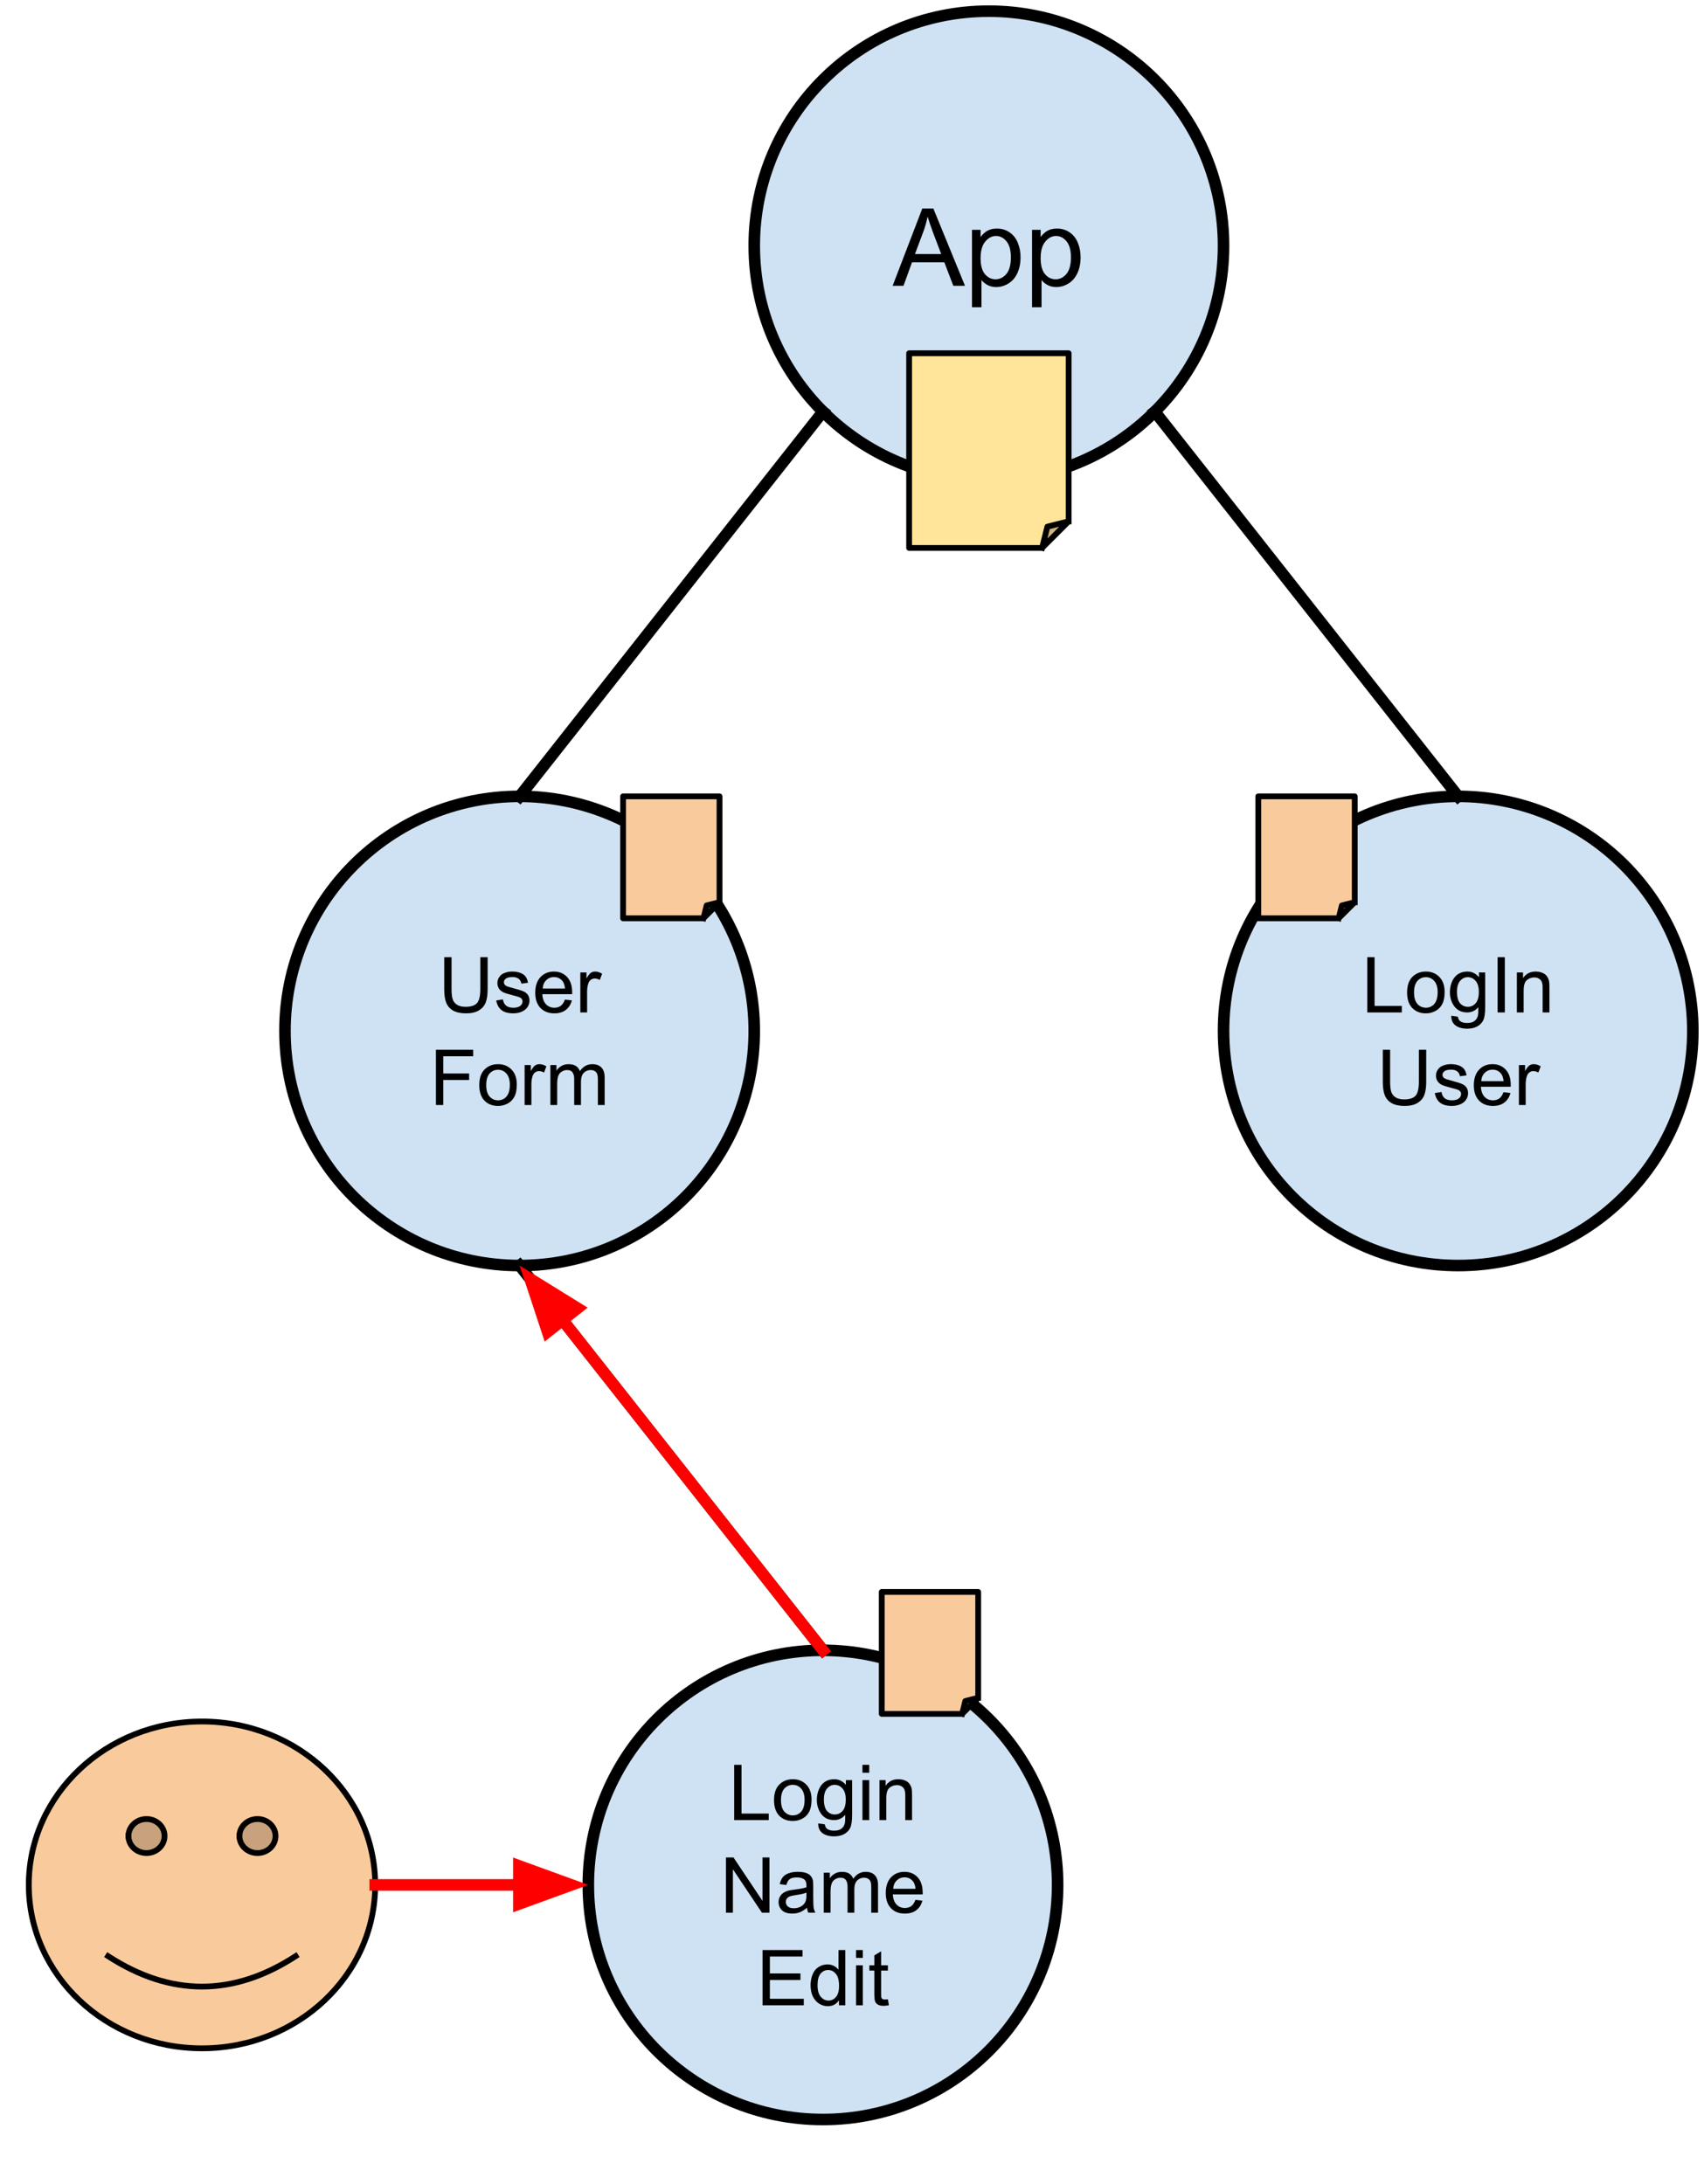 <?xml version="1.0" standalone="yes"?>

<svg version="1.1" viewBox="0.0 0.0 294.37 377.373" fill="none" stroke="none" stroke-linecap="square" stroke-miterlimit="10" xmlns="http://www.w3.org/2000/svg" xmlns:xlink="http://www.w3.org/1999/xlink"><clipPath id="p.0"><path d="m0 0l294.37 0l0 377.373l-294.37 0l0 -377.373z" clip-rule="nonzero"></path></clipPath><g clip-path="url(#p.0)"><path fill="#000000" fill-opacity="0.0" d="m0 0l294.37 0l0 377.373l-294.37 0z" fill-rule="evenodd"></path><path fill="#f9cb9c" d="m4.973 325.701l0 0c0 -15.594 13.396 -28.236 29.921 -28.236c16.525 0 29.921 12.642 29.921 28.236c0 15.594 -13.396 28.236 -29.921 28.236c-16.525 0 -29.921 -12.642 -29.921 -28.236z" fill-rule="evenodd"></path><path fill="#c7a27c" d="m22.191 317.256c0 -1.624 1.395 -2.941 3.117 -2.941c1.721 0 3.117 1.317 3.117 2.941c0 1.624 -1.395 2.941 -3.117 2.941c-1.721 0 -3.117 -1.317 -3.117 -2.941m19.172 0c0 -1.624 1.395 -2.941 3.117 -2.941c1.721 0 3.117 1.317 3.117 2.941c0 1.624 -1.395 2.941 -3.117 2.941c-1.721 0 -3.117 -1.317 -3.117 -2.941" fill-rule="evenodd"></path><path fill="#000000" fill-opacity="0.0" d="m18.676 338.015q16.218 10.511 32.397 0" fill-rule="evenodd"></path><path fill="#000000" fill-opacity="0.0" d="m4.973 325.701l0 0c0 -15.594 13.396 -28.236 29.921 -28.236c16.525 0 29.921 12.642 29.921 28.236c0 15.594 -13.396 28.236 -29.921 28.236c-16.525 0 -29.921 -12.642 -29.921 -28.236z" fill-rule="evenodd"></path><path stroke="#000000" stroke-width="1.0" stroke-linejoin="round" stroke-linecap="butt" d="m22.191 317.256c0 -1.624 1.395 -2.941 3.117 -2.941c1.721 0 3.117 1.317 3.117 2.941c0 1.624 -1.395 2.941 -3.117 2.941c-1.721 0 -3.117 -1.317 -3.117 -2.941m19.172 0c0 -1.624 1.395 -2.941 3.117 -2.941c1.721 0 3.117 1.317 3.117 2.941c0 1.624 -1.395 2.941 -3.117 2.941c-1.721 0 -3.117 -1.317 -3.117 -2.941" fill-rule="evenodd"></path><path stroke="#000000" stroke-width="1.0" stroke-linejoin="round" stroke-linecap="butt" d="m18.676 338.015q16.218 10.511 32.397 0" fill-rule="evenodd"></path><path stroke="#000000" stroke-width="1.0" stroke-linejoin="round" stroke-linecap="butt" d="m4.973 325.701l0 0c0 -15.594 13.396 -28.236 29.921 -28.236c16.525 0 29.921 12.642 29.921 28.236c0 15.594 -13.396 28.236 -29.921 28.236c-16.525 0 -29.921 -12.642 -29.921 -28.236z" fill-rule="evenodd"></path><path fill="#cfe2f3" d="m130.298 42.464l0 0c0 -22.387 18.148 -40.535 40.535 -40.535l0 0c10.751 0 21.061 4.271 28.663 11.873c7.602 7.602 11.873 17.912 11.873 28.663l0 0c0 22.387 -18.148 40.535 -40.535 40.535l0 0c-22.387 0 -40.535 -18.148 -40.535 -40.535z" fill-rule="evenodd"></path><path stroke="#000000" stroke-width="2.0" stroke-linejoin="round" stroke-linecap="butt" d="m130.298 42.464l0 0c0 -22.387 18.148 -40.535 40.535 -40.535l0 0c10.751 0 21.061 4.271 28.663 11.873c7.602 7.602 11.873 17.912 11.873 28.663l0 0c0 22.387 -18.148 40.535 -40.535 40.535l0 0c-22.387 0 -40.535 -18.148 -40.535 -40.535z" fill-rule="evenodd"></path><path fill="#000000" d="m154.205 49.384l5.125 -13.359l1.906 0l5.469 13.359l-2.016 0l-1.547 -4.047l-5.594 0l-1.469 4.047l-1.875 0zm3.859 -5.484l4.531 0l-1.406 -3.703q-0.625 -1.688 -0.938 -2.766q-0.266 1.281 -0.719 2.547l-1.469 3.922zm9.85 9.188l0 -13.375l1.484 0l0 1.25q0.531 -0.734 1.188 -1.094q0.672 -0.375 1.625 -0.375q1.234 0 2.172 0.641q0.953 0.625 1.438 1.797q0.484 1.156 0.484 2.547q0 1.484 -0.531 2.672q-0.531 1.188 -1.547 1.828q-1.016 0.625 -2.141 0.625q-0.812 0 -1.469 -0.344q-0.656 -0.344 -1.062 -0.875l0 4.703l-1.641 0zm1.484 -8.484q0 1.859 0.75 2.766q0.766 0.891 1.828 0.891q1.094 0 1.875 -0.922q0.781 -0.938 0.781 -2.875q0 -1.844 -0.766 -2.766q-0.75 -0.922 -1.812 -0.922q-1.047 0 -1.859 0.984q-0.797 0.969 -0.797 2.844zm8.891 8.484l0 -13.375l1.484 0l0 1.25q0.531 -0.734 1.188 -1.094q0.672 -0.375 1.625 -0.375q1.234 0 2.172 0.641q0.953 0.625 1.438 1.797q0.484 1.156 0.484 2.547q0 1.484 -0.531 2.672q-0.531 1.188 -1.547 1.828q-1.016 0.625 -2.141 0.625q-0.812 0 -1.469 -0.344q-0.656 -0.344 -1.062 -0.875l0 4.703l-1.641 0zm1.484 -8.484q0 1.859 0.75 2.766q0.766 0.891 1.828 0.891q1.094 0 1.875 -0.922q0.781 -0.938 0.781 -2.875q0 -1.844 -0.766 -2.766q-0.75 -0.922 -1.812 -0.922q-1.047 0 -1.859 0.984q-0.797 0.969 -0.797 2.844z" fill-rule="nonzero"></path><path fill="#cfe2f3" d="m211.369 178.142l0 0c0 -22.387 18.148 -40.535 40.535 -40.535l0 0c10.751 0 21.061 4.271 28.663 11.873c7.602 7.602 11.873 17.912 11.873 28.663l0 0c0 22.387 -18.148 40.535 -40.535 40.535l0 0c-22.387 0 -40.535 -18.148 -40.535 -40.535z" fill-rule="evenodd"></path><path stroke="#000000" stroke-width="2.0" stroke-linejoin="round" stroke-linecap="butt" d="m211.369 178.142l0 0c0 -22.387 18.148 -40.535 40.535 -40.535l0 0c10.751 0 21.061 4.271 28.663 11.873c7.602 7.602 11.873 17.912 11.873 28.663l0 0c0 22.387 -18.148 40.535 -40.535 40.535l0 0c-22.387 0 -40.535 -18.148 -40.535 -40.535z" fill-rule="evenodd"></path><path fill="#000000" d="m236.197 174.942l0 -9.547l1.266 0l0 8.422l4.703 0l0 1.125l-5.969 0zm6.881 -3.453q0 -1.922 1.078 -2.844q0.891 -0.766 2.172 -0.766q1.422 0 2.328 0.938q0.906 0.922 0.906 2.578q0 1.328 -0.406 2.094q-0.391 0.766 -1.156 1.188q-0.766 0.422 -1.672 0.422q-1.453 0 -2.359 -0.922q-0.891 -0.938 -0.891 -2.688zm1.203 0q0 1.328 0.578 1.984q0.594 0.656 1.469 0.656q0.875 0 1.453 -0.656q0.578 -0.672 0.578 -2.031q0 -1.281 -0.594 -1.938q-0.578 -0.656 -1.438 -0.656q-0.875 0 -1.469 0.656q-0.578 0.656 -0.578 1.984zm6.428 4.031l1.141 0.156q0.078 0.531 0.406 0.781q0.438 0.312 1.188 0.312q0.812 0 1.25 -0.328q0.453 -0.312 0.609 -0.906q0.094 -0.359 0.078 -1.5q-0.766 0.906 -1.906 0.906q-1.438 0 -2.219 -1.031q-0.781 -1.031 -0.781 -2.469q0 -0.984 0.359 -1.812q0.359 -0.844 1.031 -1.297q0.688 -0.453 1.609 -0.453q1.219 0 2.016 0.984l0 -0.828l1.078 0l0 5.969q0 1.609 -0.328 2.281q-0.328 0.688 -1.047 1.078q-0.703 0.391 -1.75 0.391q-1.234 0 -2.0 -0.562q-0.75 -0.562 -0.734 -1.672zm0.984 -4.156q0 1.359 0.531 1.984q0.547 0.625 1.359 0.625q0.797 0 1.344 -0.625q0.547 -0.625 0.547 -1.953q0 -1.266 -0.562 -1.906q-0.562 -0.641 -1.359 -0.641q-0.766 0 -1.312 0.641q-0.547 0.625 -0.547 1.875zm7.022 3.578l0 -9.547l1.25 0l0 9.547l-1.25 0zm3.328 0l0 -6.906l1.062 0l0 0.984q0.75 -1.141 2.188 -1.141q0.625 0 1.156 0.219q0.531 0.219 0.781 0.594q0.266 0.359 0.375 0.859q0.062 0.328 0.062 1.141l0 4.25l-1.172 0l0 -4.203q0 -0.719 -0.141 -1.062q-0.141 -0.359 -0.484 -0.562q-0.344 -0.219 -0.812 -0.219q-0.75 0 -1.297 0.469q-0.547 0.469 -0.547 1.797l0 3.781l-1.172 0z" fill-rule="nonzero"></path><path fill="#000000" d="m245.116 181.395l1.266 0l0 5.516q0 1.438 -0.328 2.297q-0.312 0.844 -1.172 1.375q-0.844 0.516 -2.219 0.516q-1.344 0 -2.203 -0.453q-0.844 -0.469 -1.219 -1.344q-0.359 -0.875 -0.359 -2.391l0 -5.516l1.266 0l0 5.516q0 1.234 0.219 1.828q0.234 0.594 0.797 0.922q0.562 0.312 1.391 0.312q1.391 0 1.969 -0.625q0.594 -0.641 0.594 -2.438l0 -5.516zm2.75 7.484l1.156 -0.188q0.109 0.703 0.547 1.078q0.453 0.359 1.25 0.359q0.812 0 1.203 -0.328q0.391 -0.328 0.391 -0.766q0 -0.391 -0.359 -0.625q-0.234 -0.156 -1.188 -0.391q-1.297 -0.328 -1.797 -0.562q-0.484 -0.25 -0.75 -0.656q-0.25 -0.422 -0.25 -0.938q0 -0.453 0.203 -0.844q0.219 -0.406 0.578 -0.672q0.281 -0.188 0.75 -0.328q0.469 -0.141 1.016 -0.141q0.812 0 1.422 0.234q0.609 0.234 0.906 0.641q0.297 0.391 0.406 1.062l-1.141 0.156q-0.078 -0.531 -0.453 -0.828q-0.375 -0.312 -1.062 -0.312q-0.812 0 -1.156 0.266q-0.344 0.266 -0.344 0.625q0 0.234 0.141 0.422q0.156 0.188 0.453 0.312q0.172 0.062 1.031 0.297q1.25 0.328 1.734 0.547q0.5 0.203 0.781 0.609q0.281 0.406 0.281 1.0q0 0.594 -0.344 1.109q-0.344 0.516 -1.0 0.797q-0.641 0.281 -1.453 0.281q-1.344 0 -2.047 -0.562q-0.703 -0.562 -0.906 -1.656zm11.867 -0.156l1.203 0.141q-0.281 1.062 -1.062 1.656q-0.766 0.578 -1.969 0.578q-1.516 0 -2.406 -0.938q-0.891 -0.938 -0.891 -2.609q0 -1.75 0.891 -2.703q0.906 -0.969 2.344 -0.969q1.391 0 2.266 0.938q0.875 0.938 0.875 2.656q0 0.109 0 0.312l-5.156 0q0.062 1.141 0.641 1.75q0.578 0.594 1.438 0.594q0.656 0 1.109 -0.328q0.453 -0.344 0.719 -1.078zm-3.844 -1.906l3.859 0q-0.078 -0.859 -0.438 -1.297q-0.562 -0.688 -1.453 -0.688q-0.812 0 -1.359 0.547q-0.547 0.531 -0.609 1.438zm6.506 4.125l0 -6.906l1.062 0l0 1.047q0.406 -0.734 0.734 -0.969q0.344 -0.234 0.766 -0.234q0.594 0 1.203 0.375l-0.406 1.078q-0.438 -0.25 -0.859 -0.25q-0.391 0 -0.703 0.234q-0.297 0.234 -0.422 0.641q-0.203 0.625 -0.203 1.359l0 3.625l-1.172 0z" fill-rule="nonzero"></path><path fill="#cfe2f3" d="m49.227 178.142l0 0c0 -22.387 18.148 -40.535 40.535 -40.535l0 0c10.751 0 21.061 4.271 28.663 11.873c7.602 7.602 11.873 17.912 11.873 28.663l0 0c0 22.387 -18.148 40.535 -40.535 40.535l0 0c-22.387 0 -40.535 -18.148 -40.535 -40.535z" fill-rule="evenodd"></path><path stroke="#000000" stroke-width="2.0" stroke-linejoin="round" stroke-linecap="butt" d="m49.227 178.142l0 0c0 -22.387 18.148 -40.535 40.535 -40.535l0 0c10.751 0 21.061 4.271 28.663 11.873c7.602 7.602 11.873 17.912 11.873 28.663l0 0c0 22.387 -18.148 40.535 -40.535 40.535l0 0c-22.387 0 -40.535 -18.148 -40.535 -40.535z" fill-rule="evenodd"></path><path fill="#000000" d="m82.974 165.395l1.266 0l0 5.516q0 1.438 -0.328 2.297q-0.312 0.844 -1.172 1.375q-0.844 0.516 -2.219 0.516q-1.344 0 -2.203 -0.453q-0.844 -0.469 -1.219 -1.344q-0.359 -0.875 -0.359 -2.391l0 -5.516l1.266 0l0 5.516q0 1.234 0.219 1.828q0.234 0.594 0.797 0.922q0.562 0.312 1.391 0.312q1.391 0 1.969 -0.625q0.594 -0.641 0.594 -2.438l0 -5.516zm2.75 7.484l1.156 -0.188q0.109 0.703 0.547 1.078q0.453 0.359 1.25 0.359q0.812 0 1.203 -0.328q0.391 -0.328 0.391 -0.766q0 -0.391 -0.359 -0.625q-0.234 -0.156 -1.188 -0.391q-1.297 -0.328 -1.797 -0.562q-0.484 -0.25 -0.75 -0.656q-0.25 -0.422 -0.25 -0.938q0 -0.453 0.203 -0.844q0.219 -0.406 0.578 -0.672q0.281 -0.188 0.75 -0.328q0.469 -0.141 1.016 -0.141q0.812 0 1.422 0.234q0.609 0.234 0.906 0.641q0.297 0.391 0.406 1.062l-1.141 0.156q-0.078 -0.531 -0.453 -0.828q-0.375 -0.312 -1.062 -0.312q-0.812 0 -1.156 0.266q-0.344 0.266 -0.344 0.625q0 0.234 0.141 0.422q0.156 0.188 0.453 0.312q0.172 0.062 1.031 0.297q1.25 0.328 1.734 0.547q0.5 0.203 0.781 0.609q0.281 0.406 0.281 1.0q0 0.594 -0.344 1.109q-0.344 0.516 -1.0 0.797q-0.641 0.281 -1.453 0.281q-1.344 0 -2.047 -0.562q-0.703 -0.562 -0.906 -1.656zm11.867 -0.156l1.203 0.141q-0.281 1.062 -1.062 1.656q-0.766 0.578 -1.969 0.578q-1.516 0 -2.406 -0.938q-0.891 -0.938 -0.891 -2.609q0 -1.75 0.891 -2.703q0.906 -0.969 2.344 -0.969q1.391 0 2.266 0.938q0.875 0.938 0.875 2.656q0 0.109 0 0.312l-5.156 0q0.062 1.141 0.641 1.75q0.578 0.594 1.438 0.594q0.656 0 1.109 -0.328q0.453 -0.344 0.719 -1.078zm-3.844 -1.906l3.859 0q-0.078 -0.859 -0.438 -1.297q-0.562 -0.688 -1.453 -0.688q-0.812 0 -1.359 0.547q-0.547 0.531 -0.609 1.438zm6.506 4.125l0 -6.906l1.062 0l0 1.047q0.406 -0.734 0.734 -0.969q0.344 -0.234 0.766 -0.234q0.594 0 1.203 0.375l-0.406 1.078q-0.438 -0.25 -0.859 -0.25q-0.391 0 -0.703 0.234q-0.297 0.234 -0.422 0.641q-0.203 0.625 -0.203 1.359l0 3.625l-1.172 0z" fill-rule="nonzero"></path><path fill="#000000" d="m75.309 190.942l0 -9.547l6.438 0l0 1.125l-5.172 0l0 2.969l4.469 0l0 1.125l-4.469 0l0 4.328l-1.266 0zm7.485 -3.453q0 -1.922 1.078 -2.844q0.891 -0.766 2.172 -0.766q1.422 0 2.328 0.938q0.906 0.922 0.906 2.578q0 1.328 -0.406 2.094q-0.391 0.766 -1.156 1.188q-0.766 0.422 -1.672 0.422q-1.453 0 -2.359 -0.922q-0.891 -0.938 -0.891 -2.688zm1.203 0q0 1.328 0.578 1.984q0.594 0.656 1.469 0.656q0.875 0 1.453 -0.656q0.578 -0.672 0.578 -2.031q0 -1.281 -0.594 -1.938q-0.578 -0.656 -1.438 -0.656q-0.875 0 -1.469 0.656q-0.578 0.656 -0.578 1.984zm6.631 3.453l0 -6.906l1.062 0l0 1.047q0.406 -0.734 0.734 -0.969q0.344 -0.234 0.766 -0.234q0.594 0 1.203 0.375l-0.406 1.078q-0.438 -0.25 -0.859 -0.25q-0.391 0 -0.703 0.234q-0.297 0.234 -0.422 0.641q-0.203 0.625 -0.203 1.359l0 3.625l-1.172 0zm4.454 0l0 -6.906l1.047 0l0 0.969q0.328 -0.516 0.859 -0.812q0.547 -0.312 1.234 -0.312q0.781 0 1.266 0.312q0.484 0.312 0.688 0.891q0.828 -1.203 2.141 -1.203q1.031 0 1.578 0.578q0.562 0.562 0.562 1.734l0 4.75l-1.172 0l0 -4.359q0 -0.703 -0.125 -1.0q-0.109 -0.312 -0.406 -0.5q-0.297 -0.188 -0.703 -0.188q-0.719 0 -1.203 0.484q-0.484 0.484 -0.484 1.547l0 4.016l-1.172 0l0 -4.484q0 -0.781 -0.297 -1.172q-0.281 -0.391 -0.922 -0.391q-0.5 0 -0.922 0.266q-0.422 0.25 -0.609 0.75q-0.188 0.5 -0.188 1.453l0 3.578l-1.172 0z" fill-rule="nonzero"></path><path fill="#000000" fill-opacity="0.0" d="m142.171 71.127l-52.409 66.488" fill-rule="evenodd"></path><path stroke="#000000" stroke-width="2.0" stroke-linejoin="round" stroke-linecap="butt" d="m142.171 71.127l-52.409 66.488" fill-rule="evenodd"></path><path fill="#000000" fill-opacity="0.0" d="m199.496 71.127l52.409 66.488" fill-rule="evenodd"></path><path stroke="#000000" stroke-width="2.0" stroke-linejoin="round" stroke-linecap="butt" d="m199.496 71.127l52.409 66.488" fill-rule="evenodd"></path><path fill="#cfe2f3" d="m101.634 325.701l0 0c0 -22.387 18.148 -40.535 40.535 -40.535l0 0c10.751 0 21.061 4.271 28.663 11.873c7.602 7.602 11.873 17.912 11.873 28.663l0 0c0 22.387 -18.148 40.535 -40.535 40.535l0 0c-22.387 0 -40.535 -18.148 -40.535 -40.535z" fill-rule="evenodd"></path><path stroke="#000000" stroke-width="2.0" stroke-linejoin="round" stroke-linecap="butt" d="m101.634 325.701l0 0c0 -22.387 18.148 -40.535 40.535 -40.535l0 0c10.751 0 21.061 4.271 28.663 11.873c7.602 7.602 11.873 17.912 11.873 28.663l0 0c0 22.387 -18.148 40.535 -40.535 40.535l0 0c-22.387 0 -40.535 -18.148 -40.535 -40.535z" fill-rule="evenodd"></path><path fill="#000000" d="m126.833 314.501l0 -9.547l1.266 0l0 8.422l4.703 0l0 1.125l-5.969 0zm6.881 -3.453q0 -1.922 1.078 -2.844q0.891 -0.766 2.172 -0.766q1.422 0 2.328 0.938q0.906 0.922 0.906 2.578q0 1.328 -0.406 2.094q-0.391 0.766 -1.156 1.188q-0.766 0.422 -1.672 0.422q-1.453 0 -2.359 -0.922q-0.891 -0.938 -0.891 -2.688zm1.203 0q0 1.328 0.578 1.984q0.594 0.656 1.469 0.656q0.875 0 1.453 -0.656q0.578 -0.672 0.578 -2.031q0 -1.281 -0.594 -1.938q-0.578 -0.656 -1.438 -0.656q-0.875 0 -1.469 0.656q-0.578 0.656 -0.578 1.984zm6.428 4.031l1.141 0.156q0.078 0.531 0.406 0.781q0.438 0.312 1.188 0.312q0.812 0 1.25 -0.328q0.453 -0.312 0.609 -0.906q0.094 -0.359 0.078 -1.5q-0.766 0.906 -1.906 0.906q-1.438 0 -2.219 -1.031q-0.781 -1.031 -0.781 -2.469q0 -0.984 0.359 -1.812q0.359 -0.844 1.031 -1.297q0.688 -0.453 1.609 -0.453q1.219 0 2.016 0.984l0 -0.828l1.078 0l0 5.969q0 1.609 -0.328 2.281q-0.328 0.688 -1.047 1.078q-0.703 0.391 -1.75 0.391q-1.234 0 -2.0 -0.562q-0.75 -0.562 -0.734 -1.672zm0.984 -4.156q0 1.359 0.531 1.984q0.547 0.625 1.359 0.625q0.797 0 1.344 -0.625q0.547 -0.625 0.547 -1.953q0 -1.266 -0.562 -1.906q-0.562 -0.641 -1.359 -0.641q-0.766 0 -1.312 0.641q-0.547 0.625 -0.547 1.875zm6.662 -4.609l0 -1.359l1.172 0l0 1.359l-1.172 0zm0 8.188l0 -6.906l1.172 0l0 6.906l-1.172 0zm2.945 0l0 -6.906l1.062 0l0 0.984q0.75 -1.141 2.188 -1.141q0.625 0 1.156 0.219q0.531 0.219 0.781 0.594q0.266 0.359 0.375 0.859q0.062 0.328 0.062 1.141l0 4.25l-1.172 0l0 -4.203q0 -0.719 -0.141 -1.062q-0.141 -0.359 -0.484 -0.562q-0.344 -0.219 -0.812 -0.219q-0.75 0 -1.297 0.469q-0.547 0.469 -0.547 1.797l0 3.781l-1.172 0z" fill-rule="nonzero"></path><path fill="#000000" d="m125.409 330.501l0 -9.547l1.297 0l5.016 7.5l0 -7.5l1.203 0l0 9.547l-1.297 0l-5.016 -7.5l0 7.5l-1.203 0zm14 -0.859q-0.656 0.562 -1.266 0.797q-0.594 0.219 -1.281 0.219q-1.141 0 -1.75 -0.547q-0.609 -0.562 -0.609 -1.438q0 -0.5 0.219 -0.922q0.234 -0.422 0.609 -0.672q0.375 -0.25 0.844 -0.391q0.344 -0.078 1.047 -0.172q1.422 -0.172 2.094 -0.406q0 -0.234 0 -0.297q0 -0.719 -0.328 -1.016q-0.453 -0.391 -1.344 -0.391q-0.812 0 -1.219 0.297q-0.391 0.281 -0.578 1.016l-1.141 -0.156q0.156 -0.734 0.516 -1.188q0.359 -0.453 1.031 -0.688q0.672 -0.25 1.562 -0.25q0.891 0 1.438 0.203q0.562 0.203 0.812 0.531q0.266 0.312 0.375 0.797q0.047 0.297 0.047 1.078l0 1.562q0 1.625 0.078 2.062q0.078 0.438 0.297 0.828l-1.219 0q-0.188 -0.359 -0.234 -0.859zm-0.094 -2.609q-0.641 0.266 -1.922 0.438q-0.719 0.109 -1.016 0.25q-0.297 0.125 -0.469 0.375q-0.156 0.25 -0.156 0.547q0 0.469 0.344 0.781q0.359 0.312 1.047 0.312q0.672 0 1.203 -0.297q0.531 -0.297 0.781 -0.812q0.188 -0.391 0.188 -1.172l0 -0.422zm2.991 3.469l0 -6.906l1.047 0l0 0.969q0.328 -0.516 0.859 -0.812q0.547 -0.312 1.234 -0.312q0.781 0 1.266 0.312q0.484 0.312 0.688 0.891q0.828 -1.203 2.141 -1.203q1.031 0 1.578 0.578q0.562 0.562 0.562 1.734l0 4.75l-1.172 0l0 -4.359q0 -0.703 -0.125 -1.0q-0.109 -0.312 -0.406 -0.5q-0.297 -0.188 -0.703 -0.188q-0.719 0 -1.203 0.484q-0.484 0.484 -0.484 1.547l0 4.016l-1.172 0l0 -4.484q0 -0.781 -0.297 -1.172q-0.281 -0.391 -0.922 -0.391q-0.5 0 -0.922 0.266q-0.422 0.25 -0.609 0.75q-0.188 0.5 -0.188 1.453l0 3.578l-1.172 0zm15.837 -2.219l1.203 0.141q-0.281 1.062 -1.062 1.656q-0.766 0.578 -1.969 0.578q-1.516 0 -2.406 -0.938q-0.891 -0.938 -0.891 -2.609q0 -1.75 0.891 -2.703q0.906 -0.969 2.344 -0.969q1.391 0 2.266 0.938q0.875 0.938 0.875 2.656q0 0.109 0 0.312l-5.156 0q0.062 1.141 0.641 1.75q0.578 0.594 1.438 0.594q0.656 0 1.109 -0.328q0.453 -0.344 0.719 -1.078zm-3.844 -1.906l3.859 0q-0.078 -0.859 -0.438 -1.297q-0.562 -0.688 -1.453 -0.688q-0.812 0 -1.359 0.547q-0.547 0.531 -0.609 1.438z" fill-rule="nonzero"></path><path fill="#000000" d="m131.733 346.501l0 -9.547l6.906 0l0 1.125l-5.641 0l0 2.922l5.281 0l0 1.125l-5.281 0l0 3.25l5.859 0l0 1.125l-7.125 0zm13.202 0l0 -0.875q-0.656 1.031 -1.938 1.031q-0.812 0 -1.516 -0.453q-0.688 -0.453 -1.078 -1.266q-0.375 -0.828 -0.375 -1.891q0 -1.031 0.344 -1.875q0.344 -0.844 1.031 -1.281q0.703 -0.453 1.547 -0.453q0.625 0 1.109 0.266q0.5 0.25 0.797 0.672l0 -3.422l1.172 0l0 9.547l-1.094 0zm-3.703 -3.453q0 1.328 0.562 1.984q0.562 0.656 1.328 0.656q0.766 0 1.297 -0.625q0.531 -0.625 0.531 -1.906q0 -1.422 -0.547 -2.078q-0.547 -0.672 -1.344 -0.672q-0.781 0 -1.312 0.641q-0.516 0.625 -0.516 2.0zm6.647 -4.734l0 -1.359l1.172 0l0 1.359l-1.172 0zm0 8.188l0 -6.906l1.172 0l0 6.906l-1.172 0zm5.508 -1.047l0.172 1.031q-0.5 0.109 -0.891 0.109q-0.641 0 -1.0 -0.203q-0.344 -0.203 -0.484 -0.531q-0.141 -0.328 -0.141 -1.391l0 -3.969l-0.859 0l0 -0.906l0.859 0l0 -1.719l1.172 -0.703l0 2.422l1.172 0l0 0.906l-1.172 0l0 4.047q0 0.5 0.047 0.641q0.062 0.141 0.203 0.234q0.141 0.078 0.406 0.078q0.203 0 0.516 -0.047z" fill-rule="nonzero"></path><path fill="#000000" fill-opacity="0.0" d="m89.763 218.677l52.409 66.488" fill-rule="evenodd"></path><path stroke="#000000" stroke-width="2.0" stroke-linejoin="round" stroke-linecap="butt" d="m89.763 218.677l52.409 66.488" fill-rule="evenodd"></path><path fill="#ffe599" d="m157.054 61.042l27.559 0l0 29.045l-4.593 4.593l-22.966 0z" fill-rule="evenodd"></path><path fill="#cbb77a" d="m180.02 94.68l0.919 -3.675l3.675 -0.919z" fill-rule="evenodd"></path><path fill="#000000" fill-opacity="0.0" d="m180.02 94.68l0.919 -3.675l3.675 -0.919l-4.593 4.593l-22.966 0l0 -33.638l27.559 0l0 29.045" fill-rule="evenodd"></path><path stroke="#000000" stroke-width="1.0" stroke-linejoin="round" stroke-linecap="butt" d="m180.02 94.68l0.919 -3.675l3.675 -0.919l-4.593 4.593l-22.966 0l0 -33.638l27.559 0l0 29.045" fill-rule="evenodd"></path><path fill="#f9cb9c" d="m107.637 137.606l16.661 0l0 18.294l-2.777 2.777l-13.884 0z" fill-rule="evenodd"></path><path fill="#c7a27c" d="m121.521 158.677l0.555 -2.222l2.222 -0.555z" fill-rule="evenodd"></path><path fill="#000000" fill-opacity="0.0" d="m121.521 158.677l0.555 -2.222l2.222 -0.555l-2.777 2.777l-13.884 0l0 -21.071l16.661 0l0 18.294" fill-rule="evenodd"></path><path stroke="#000000" stroke-width="1.0" stroke-linejoin="round" stroke-linecap="butt" d="m121.521 158.677l0.555 -2.222l2.222 -0.555l-2.777 2.777l-13.884 0l0 -21.071l16.661 0l0 18.294" fill-rule="evenodd"></path><path fill="#f9cb9c" d="m217.372 137.606l16.661 0l0 18.294l-2.777 2.777l-13.884 0z" fill-rule="evenodd"></path><path fill="#c7a27c" d="m231.256 158.677l0.555 -2.222l2.222 -0.555z" fill-rule="evenodd"></path><path fill="#000000" fill-opacity="0.0" d="m231.256 158.677l0.555 -2.222l2.222 -0.555l-2.777 2.777l-13.884 0l0 -21.071l16.661 0l0 18.294" fill-rule="evenodd"></path><path stroke="#000000" stroke-width="1.0" stroke-linejoin="round" stroke-linecap="butt" d="m231.256 158.677l0.555 -2.222l2.222 -0.555l-2.777 2.777l-13.884 0l0 -21.071l16.661 0l0 18.294" fill-rule="evenodd"></path><path fill="#f9cb9c" d="m152.324 275.079l16.661 0l0 18.294l-2.777 2.777l-13.884 0z" fill-rule="evenodd"></path><path fill="#c7a27c" d="m166.209 296.149l0.555 -2.222l2.222 -0.555z" fill-rule="evenodd"></path><path fill="#000000" fill-opacity="0.0" d="m166.209 296.149l0.555 -2.222l2.222 -0.555l-2.777 2.777l-13.884 0l0 -21.071l16.661 0l0 18.294" fill-rule="evenodd"></path><path stroke="#000000" stroke-width="1.0" stroke-linejoin="round" stroke-linecap="butt" d="m166.209 296.149l0.555 -2.222l2.222 -0.555l-2.777 2.777l-13.884 0l0 -21.071l16.661 0l0 18.294" fill-rule="evenodd"></path><path fill="#000000" fill-opacity="0.0" d="m64.815 325.701l36.819 0" fill-rule="evenodd"></path><path stroke="#ff0000" stroke-width="2.0" stroke-linejoin="round" stroke-linecap="butt" d="m64.815 325.701l24.819 0" fill-rule="evenodd"></path><path fill="#ff0000" stroke="#ff0000" stroke-width="2.0" stroke-linecap="butt" d="m89.634 329.004l9.076 -3.303l-9.076 -3.303z" fill-rule="evenodd"></path><path fill="#000000" fill-opacity="0.0" d="m142.169 285.165l-52.409 -66.488" fill-rule="evenodd"></path><path stroke="#ff0000" stroke-width="2.0" stroke-linejoin="round" stroke-linecap="butt" d="m142.169 285.165l-44.981 -57.064" fill-rule="evenodd"></path><path fill="#ff0000" stroke="#ff0000" stroke-width="2.0" stroke-linecap="butt" d="m99.783 226.056l-8.213 -5.083l3.024 9.173z" fill-rule="evenodd"></path></g></svg>

